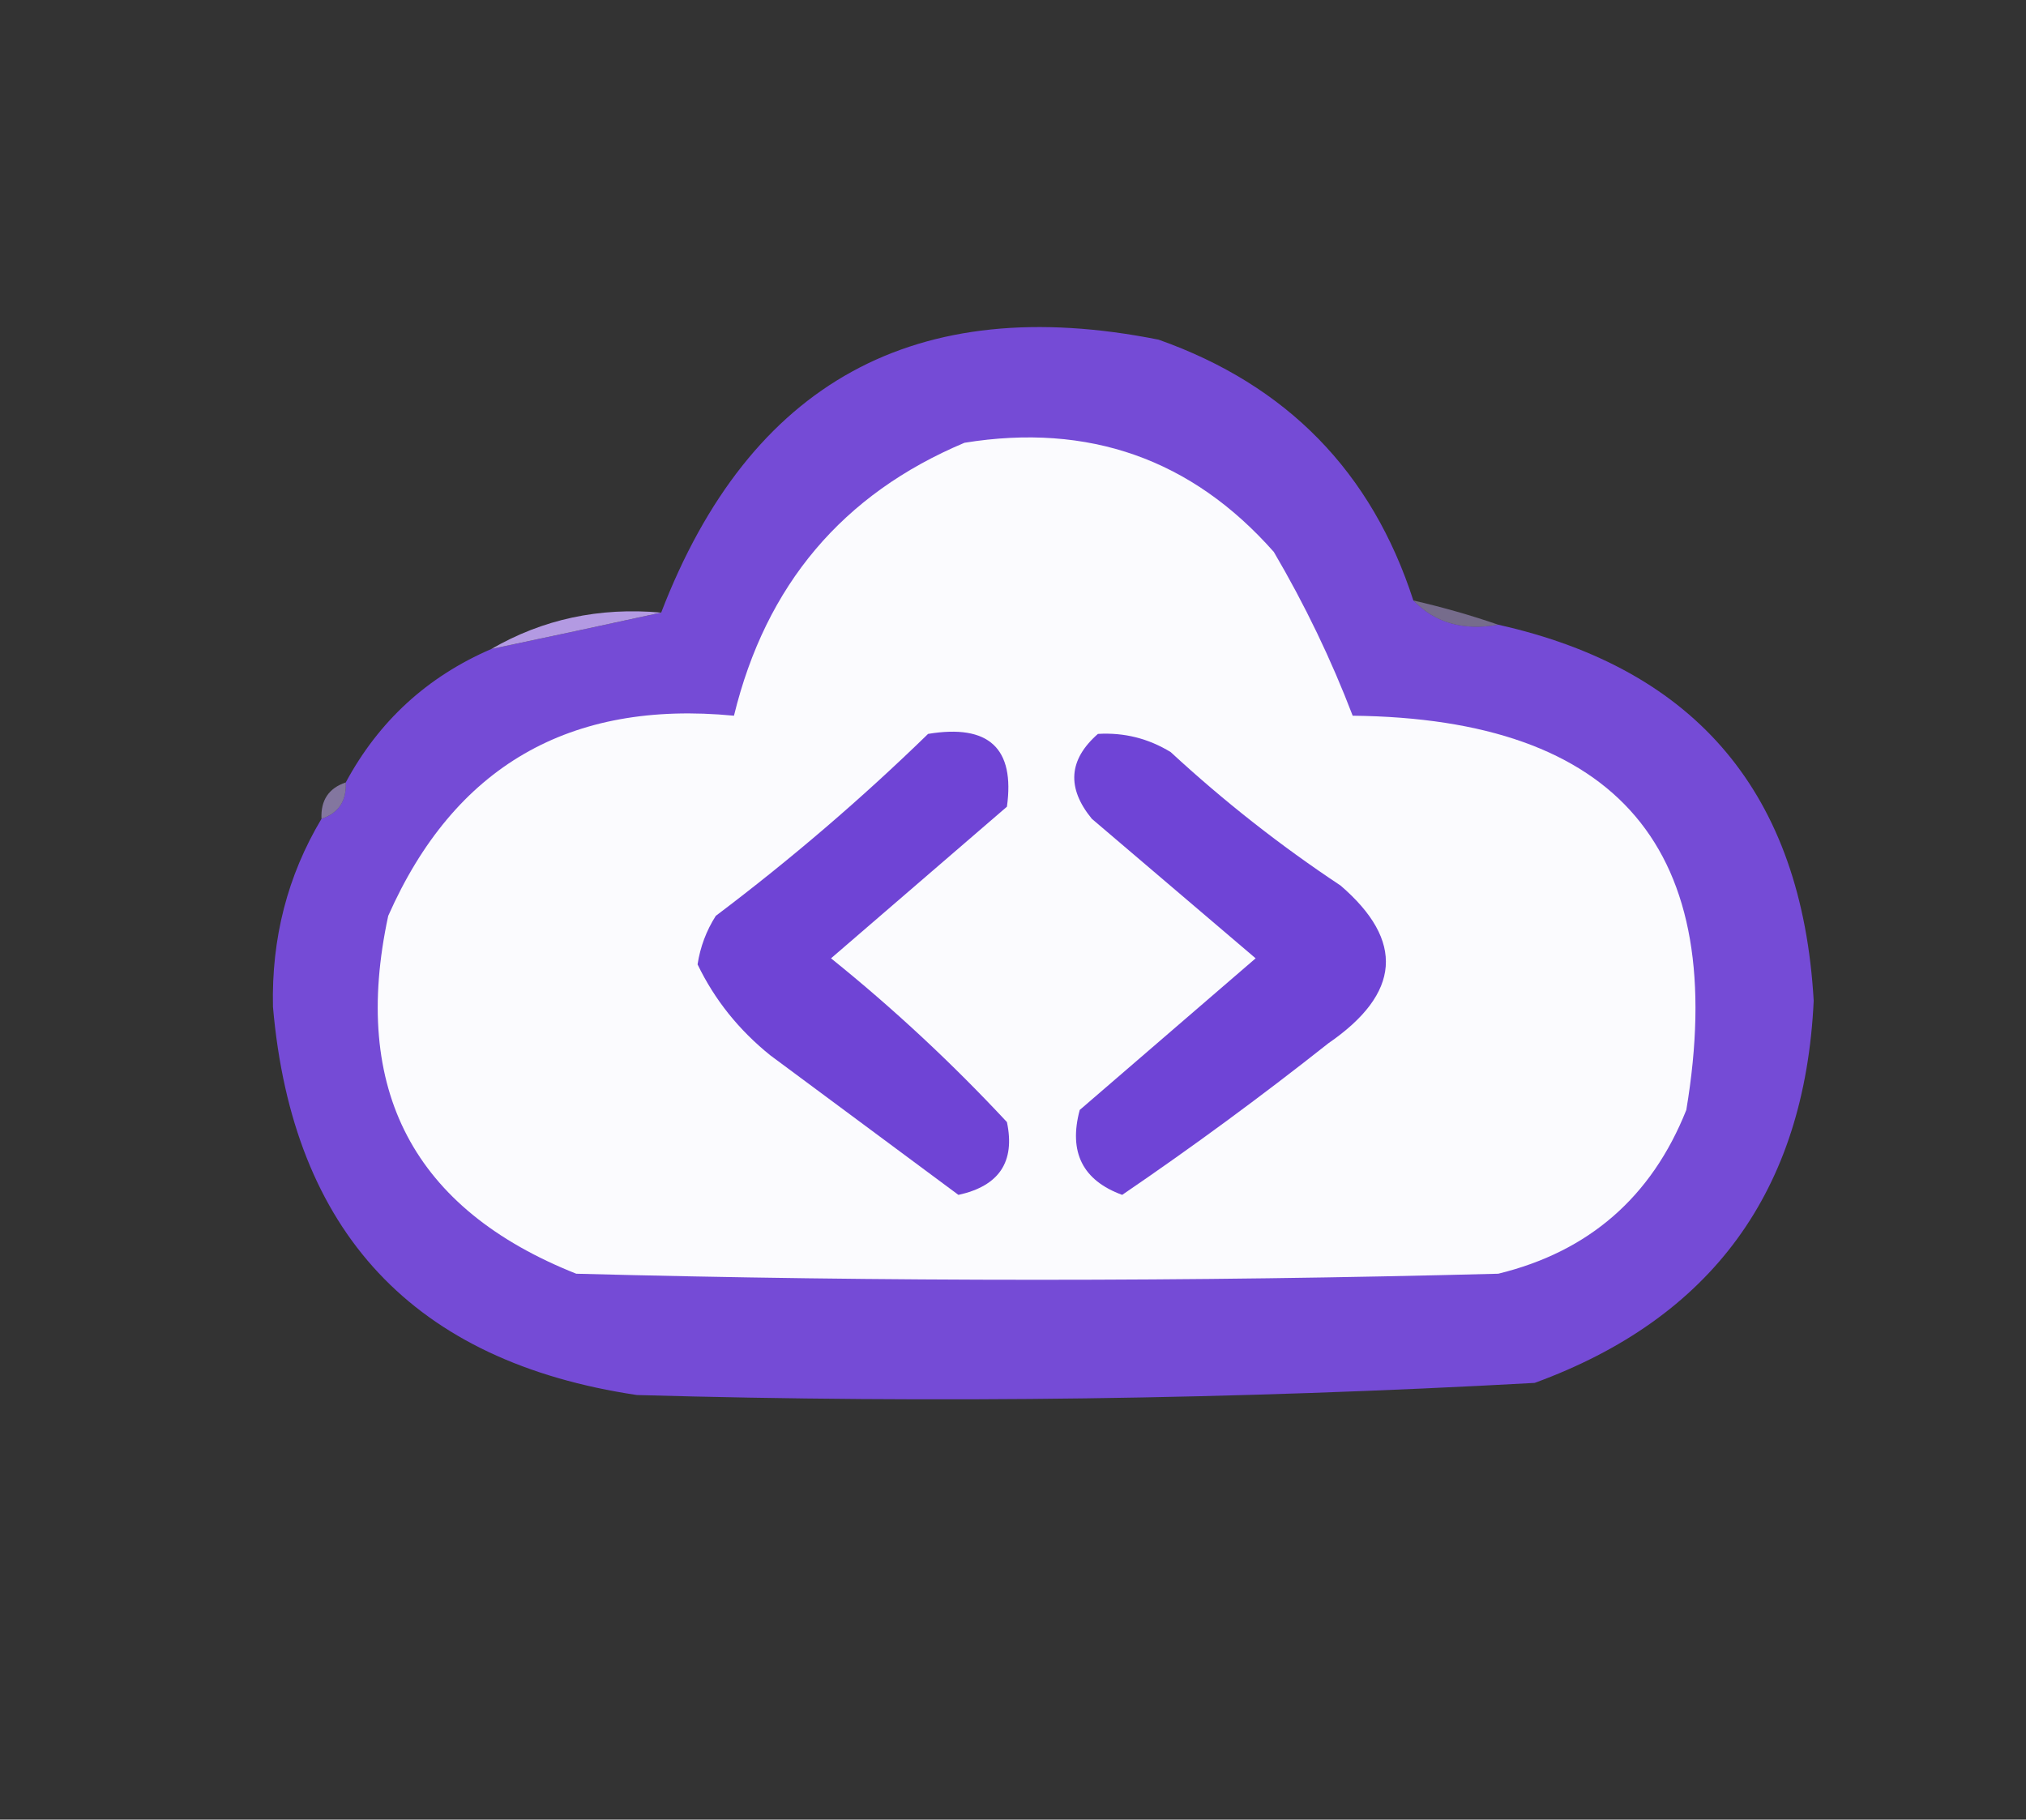 <?xml version="1.0" encoding="UTF-8"?>
<!DOCTYPE svg PUBLIC "-//W3C//DTD SVG 1.1//EN" "http://www.w3.org/Graphics/SVG/1.1/DTD/svg11.dtd">
<svg xmlns="http://www.w3.org/2000/svg" version="1.1" width="167px" height="150px" style="shape-rendering:geometricPrecision; text-rendering:geometricPrecision; image-rendering:optimizeQuality; fill-rule:evenodd; clip-rule:evenodd" xmlns:xlink="http://www.w3.org/1999/xlink">
<rect width="100%" height="100%" fill="#333333" stroke="none"/>
<g><path style="opacity:1" fill="#754bd6" d="M 116.5,49.5 C 118.279,51.343 120.612,52.01 123.5,51.5C 139.863,55.158 148.53,65.491 149.5,82.5C 148.765,98.163 141.098,108.663 126.5,114C 101.846,115.366 77.179,115.699 52.5,115C 34.118,112.259 24.118,101.593 22.5,83C 22.372,77.34 23.706,72.173 26.5,67.5C 27.906,67.027 28.573,66.027 28.5,64.5C 31.223,59.444 35.223,55.777 40.5,53.5C 45.283,52.492 49.95,51.492 54.5,50.5C 61.806,31.512 75.473,24.012 95.5,28C 106.079,31.744 113.079,38.911 116.5,49.5 Z"/></g>
<g><path style="opacity:1" fill="#fbfbfe" d="M 79.5,36.5 C 89.74,34.844 98.24,37.844 105,45.5C 107.558,49.857 109.725,54.357 111.5,59C 133.417,59.24 142.584,70.073 139,91.5C 136.141,98.675 130.974,103.175 123.5,105C 98.167,105.667 72.833,105.667 47.5,105C 34.083,99.671 28.916,89.838 32,75.5C 37.444,63.19 46.944,57.69 60.5,59C 63.126,48.22 69.459,40.72 79.5,36.5 Z"/></g>
<g><path style="opacity:0.533" fill="#b19eda" d="M 116.5,49.5 C 118.952,50.065 121.285,50.732 123.5,51.5C 120.612,52.01 118.279,51.343 116.5,49.5 Z"/></g>
<g><path style="opacity:1" fill="#b39ae2" d="M 54.5,50.5 C 49.95,51.492 45.283,52.492 40.5,53.5C 44.738,51.044 49.404,50.044 54.5,50.5 Z"/></g>
<g><path style="opacity:1" fill="#6f44d5" d="M 76.5,60.5 C 81.501,59.671 83.668,61.671 83,66.5C 78.167,70.667 73.333,74.833 68.5,79C 73.634,83.133 78.468,87.633 83,92.5C 83.692,95.771 82.359,97.771 79,98.5C 73.844,94.681 68.677,90.848 63.5,87C 60.897,84.906 58.897,82.406 57.5,79.5C 57.719,78.062 58.219,76.729 59,75.5C 65.184,70.837 71.018,65.837 76.5,60.5 Z"/></g>
<g><path style="opacity:1" fill="#6f44d6" d="M 90.5,60.5 C 92.655,60.372 94.655,60.872 96.5,62C 100.88,66.048 105.546,69.715 110.5,73C 115.797,77.559 115.464,81.892 109.5,86C 103.949,90.393 98.282,94.56 92.5,98.5C 89.237,97.307 88.07,94.974 89,91.5C 93.833,87.333 98.667,83.167 103.5,79C 99,75.167 94.5,71.333 90,67.5C 87.912,64.956 88.079,62.623 90.5,60.5 Z"/></g>
<g><path style="opacity:0.631" fill="#b19dde" d="M 28.5,64.5 C 28.573,66.027 27.906,67.027 26.5,67.5C 26.427,65.973 27.094,64.973 28.5,64.5 Z"/></g>
</svg>
